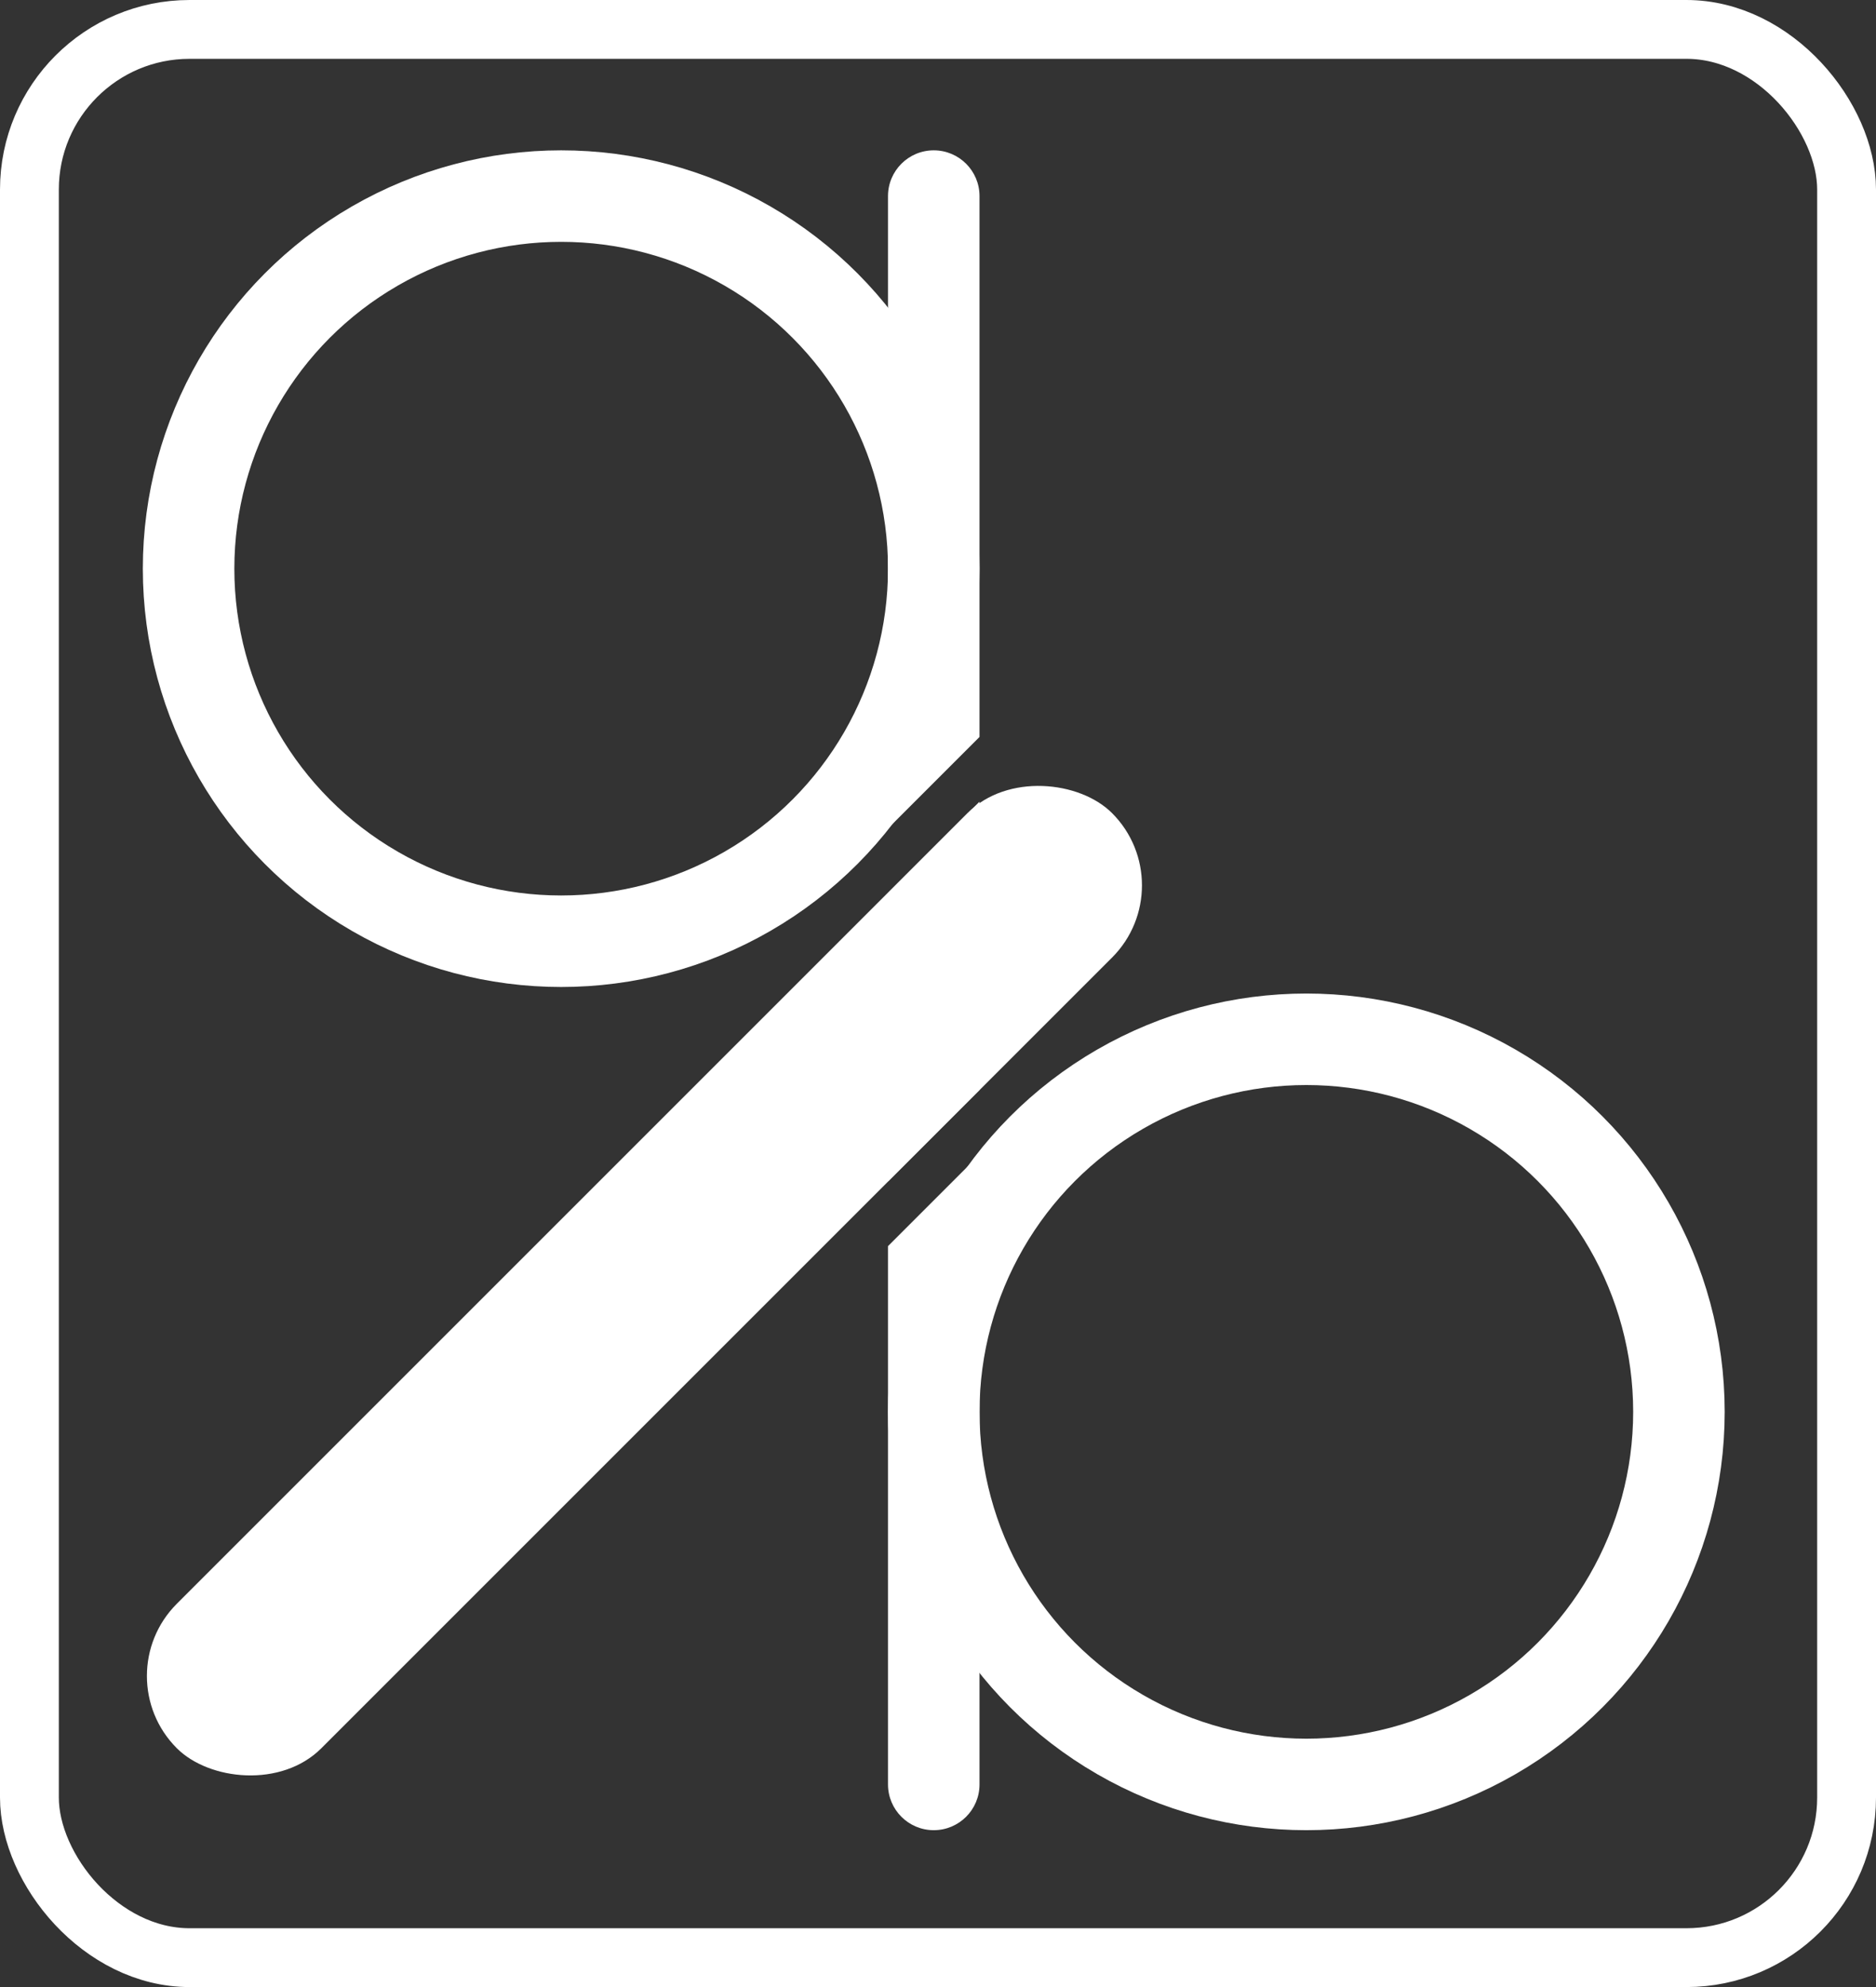 <svg width="100%" height="100%" viewBox="0 0 287 304" fill="none" xmlns="http://www.w3.org/2000/svg">
<rect x="0" y="0" width="287" height="304" fill="#333333" stroke="none"/>
<rect x="4.5" y="4.5" width="278" height="295" rx="24.5" stroke="white" stroke-width="9"/>
<rect x="16" y="256.41" width="202.332" height="31.265" rx="15.632" transform="rotate(-45 16 256.41)" fill="white"/>
<circle cx="85.851" cy="87" r="57" stroke="white" stroke-width="14"/>
<circle cx="199.851" cy="216" r="57" stroke="white" stroke-width="14"/>
<path d="M149.851 273C149.851 276.866 146.717 280 142.851 280C138.985 280 135.851 276.866 135.851 273V190.645L149.851 176.645V273ZM149.851 166.744L135.851 180.744V136.645L149.851 122.645V166.744ZM142.851 23C146.717 23 149.851 26.134 149.851 30V112.744L135.851 126.744V30C135.851 26.134 138.985 23 142.851 23Z" fill="white"/>
</svg>
